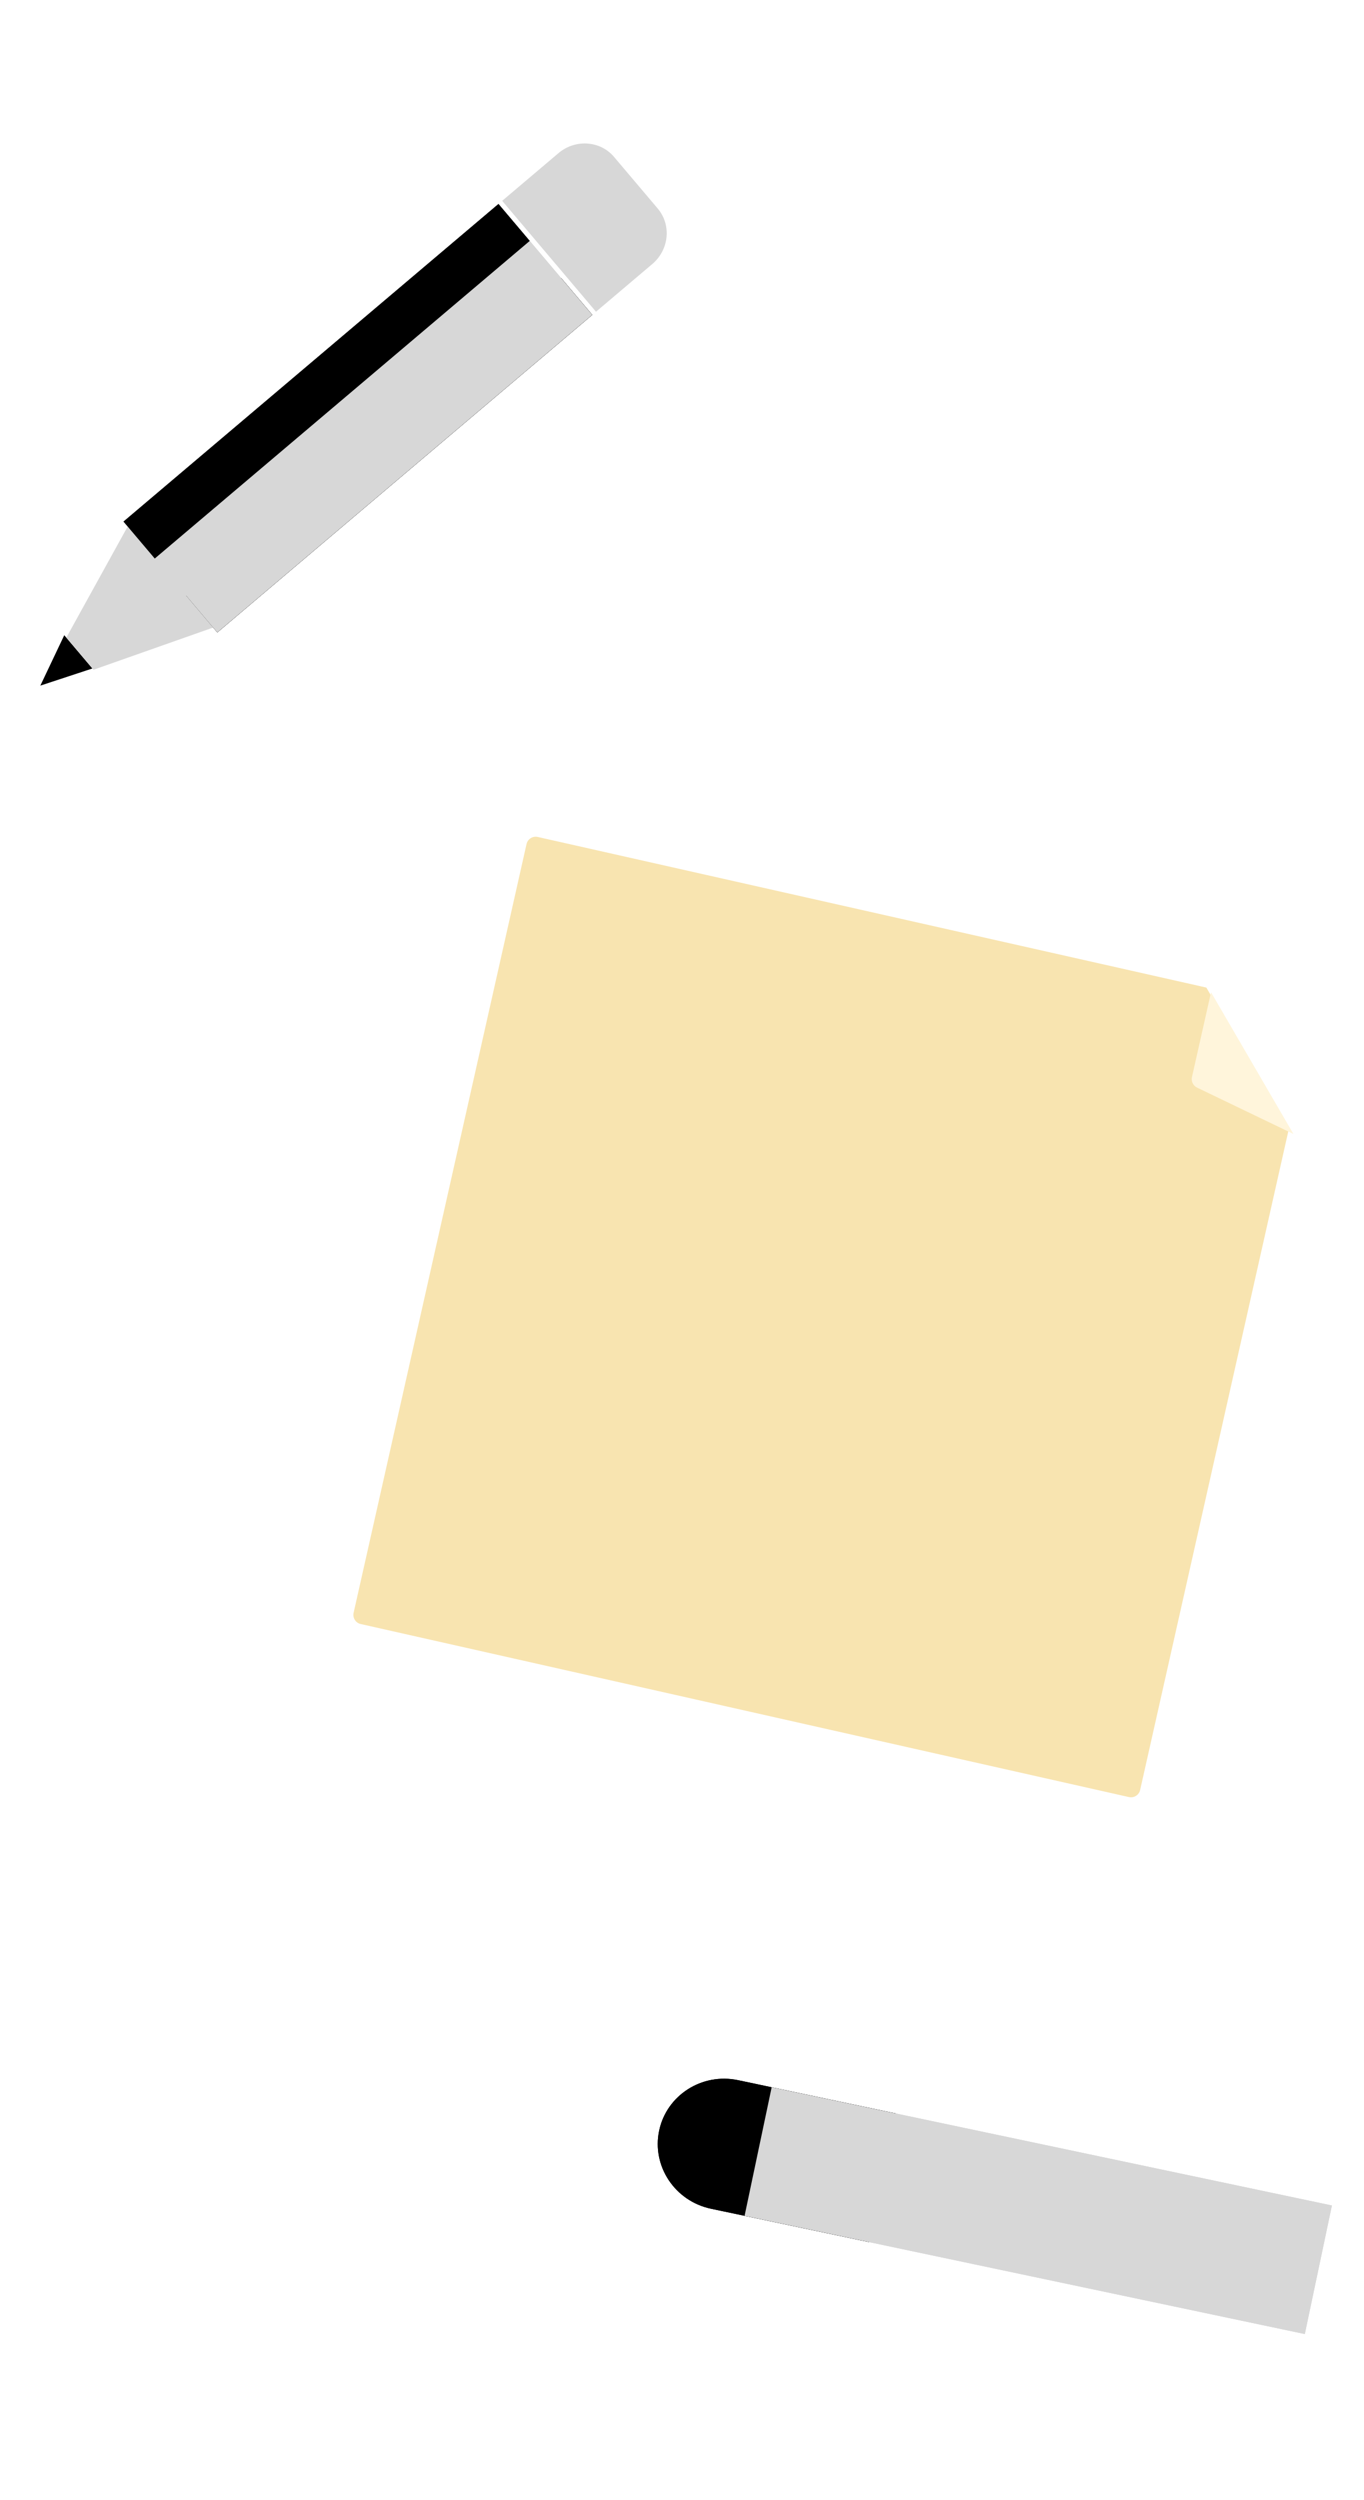 <svg width="291" height="533" viewBox="0 0 291 533" fill="none" xmlns="http://www.w3.org/2000/svg">
<path d="M140.623 454.253C142.219 446.689 149.764 441.866 157.461 443.489L191.143 450.592L185.363 478.001L151.681 470.898C143.984 469.275 139.028 461.816 140.623 454.253Z" fill="black"/>
<path d="M149.706 451.239L214.309 464.863C217.092 465.45 218.865 468.241 218.263 471.094C217.662 473.945 214.914 475.785 212.129 475.198L147.527 461.574L149.706 451.241L149.706 451.239Z" fill="black"/>
<path d="M164.631 445.001L158.851 472.41L278.373 497.616L284.154 470.206L164.631 445.001Z" fill="#D7D7D7"/>
<path d="M140.623 454.253C142.219 446.689 149.764 441.866 157.461 443.489L191.143 450.592L185.363 478.001L151.681 470.898C143.984 469.275 139.028 461.816 140.623 454.253Z" fill="black"/>
<path d="M149.706 451.239L214.309 464.863C217.092 465.45 218.865 468.241 218.263 471.094C217.662 473.945 214.914 475.785 212.129 475.198L147.527 461.574L149.706 451.241L149.706 451.239Z" fill="black"/>
<path d="M164.631 445.001L158.851 472.41L278.373 497.616L284.154 470.206L164.631 445.001Z" fill="#D7D7D7"/>
<path d="M113.018 51.362L106.346 43.48L26.345 111.197L33.017 119.079L113.018 51.362Z" fill="black"/>
<path d="M126.365 67.128L119.694 59.246L39.693 126.962L46.364 134.844L126.365 67.128Z" fill="black"/>
<path d="M126.361 67.126L106.346 43.48L26.345 111.197L46.36 134.842L126.361 67.126Z" fill="#D7D7D7"/>
<path d="M140.32 44.458L131.01 33.459C128.054 29.967 122.743 29.605 119.144 32.651L107.136 42.815L127.151 66.46L139.159 56.297C142.757 53.251 143.278 47.952 140.322 44.46L140.32 44.458Z" fill="#D7D7D7"/>
<path d="M8.604 146.175L13.71 135.424L19.714 142.518L8.604 146.175Z" fill="black"/>
<path d="M49.123 132.509L29.108 108.863L14.147 135.942L19.945 142.791L49.123 132.509Z" fill="#D7D7D7"/>
<path d="M126.365 67.128L119.694 59.246L39.693 126.962L46.364 134.844L126.365 67.128Z" fill="black"/>
<path d="M126.361 67.126L106.346 43.48L26.345 111.197L46.36 134.842L126.361 67.126Z" fill="#D7D7D7"/>
<path d="M113.018 51.362L106.346 43.48L26.345 111.197L33.017 119.079L113.018 51.362Z" fill="black"/>
<path d="M266.158 225.656L257.367 210.549L114.724 178.439C113.646 178.197 112.576 178.873 112.333 179.951L75.439 343.85C75.197 344.928 75.874 345.998 76.951 346.24L240.85 383.134C241.928 383.377 242.998 382.7 243.24 381.622L274.948 240.764L266.158 225.656Z" fill="#F8E4B0"/>
<g filter="url(#filter0_d_21_700)">
<path d="M254.381 230.874L274.948 240.764L257.367 210.549L253.296 228.633C253.092 229.541 253.542 230.471 254.381 230.874Z" fill="#FFF5DB"/>
</g>
<defs>
<filter id="filter0_d_21_700" x="248.248" y="205.549" width="33.701" height="42.215" filterUnits="userSpaceOnUse" color-interpolation-filters="sRGB">
<feFlood flood-opacity="0" result="BackgroundImageFix"/>
<feColorMatrix in="SourceAlpha" type="matrix" values="0 0 0 0 0 0 0 0 0 0 0 0 0 0 0 0 0 0 127 0" result="hardAlpha"/>
<feOffset dx="1" dy="1"/>
<feGaussianBlur stdDeviation="3"/>
<feComposite in2="hardAlpha" operator="out"/>
<feColorMatrix type="matrix" values="0 0 0 0 0 0 0 0 0 0 0 0 0 0 0 0 0 0 0.1 0"/>
<feBlend mode="normal" in2="BackgroundImageFix" result="effect1_dropShadow_21_700"/>
<feBlend mode="normal" in="SourceGraphic" in2="effect1_dropShadow_21_700" result="shape"/>
</filter>
</defs>
</svg>

